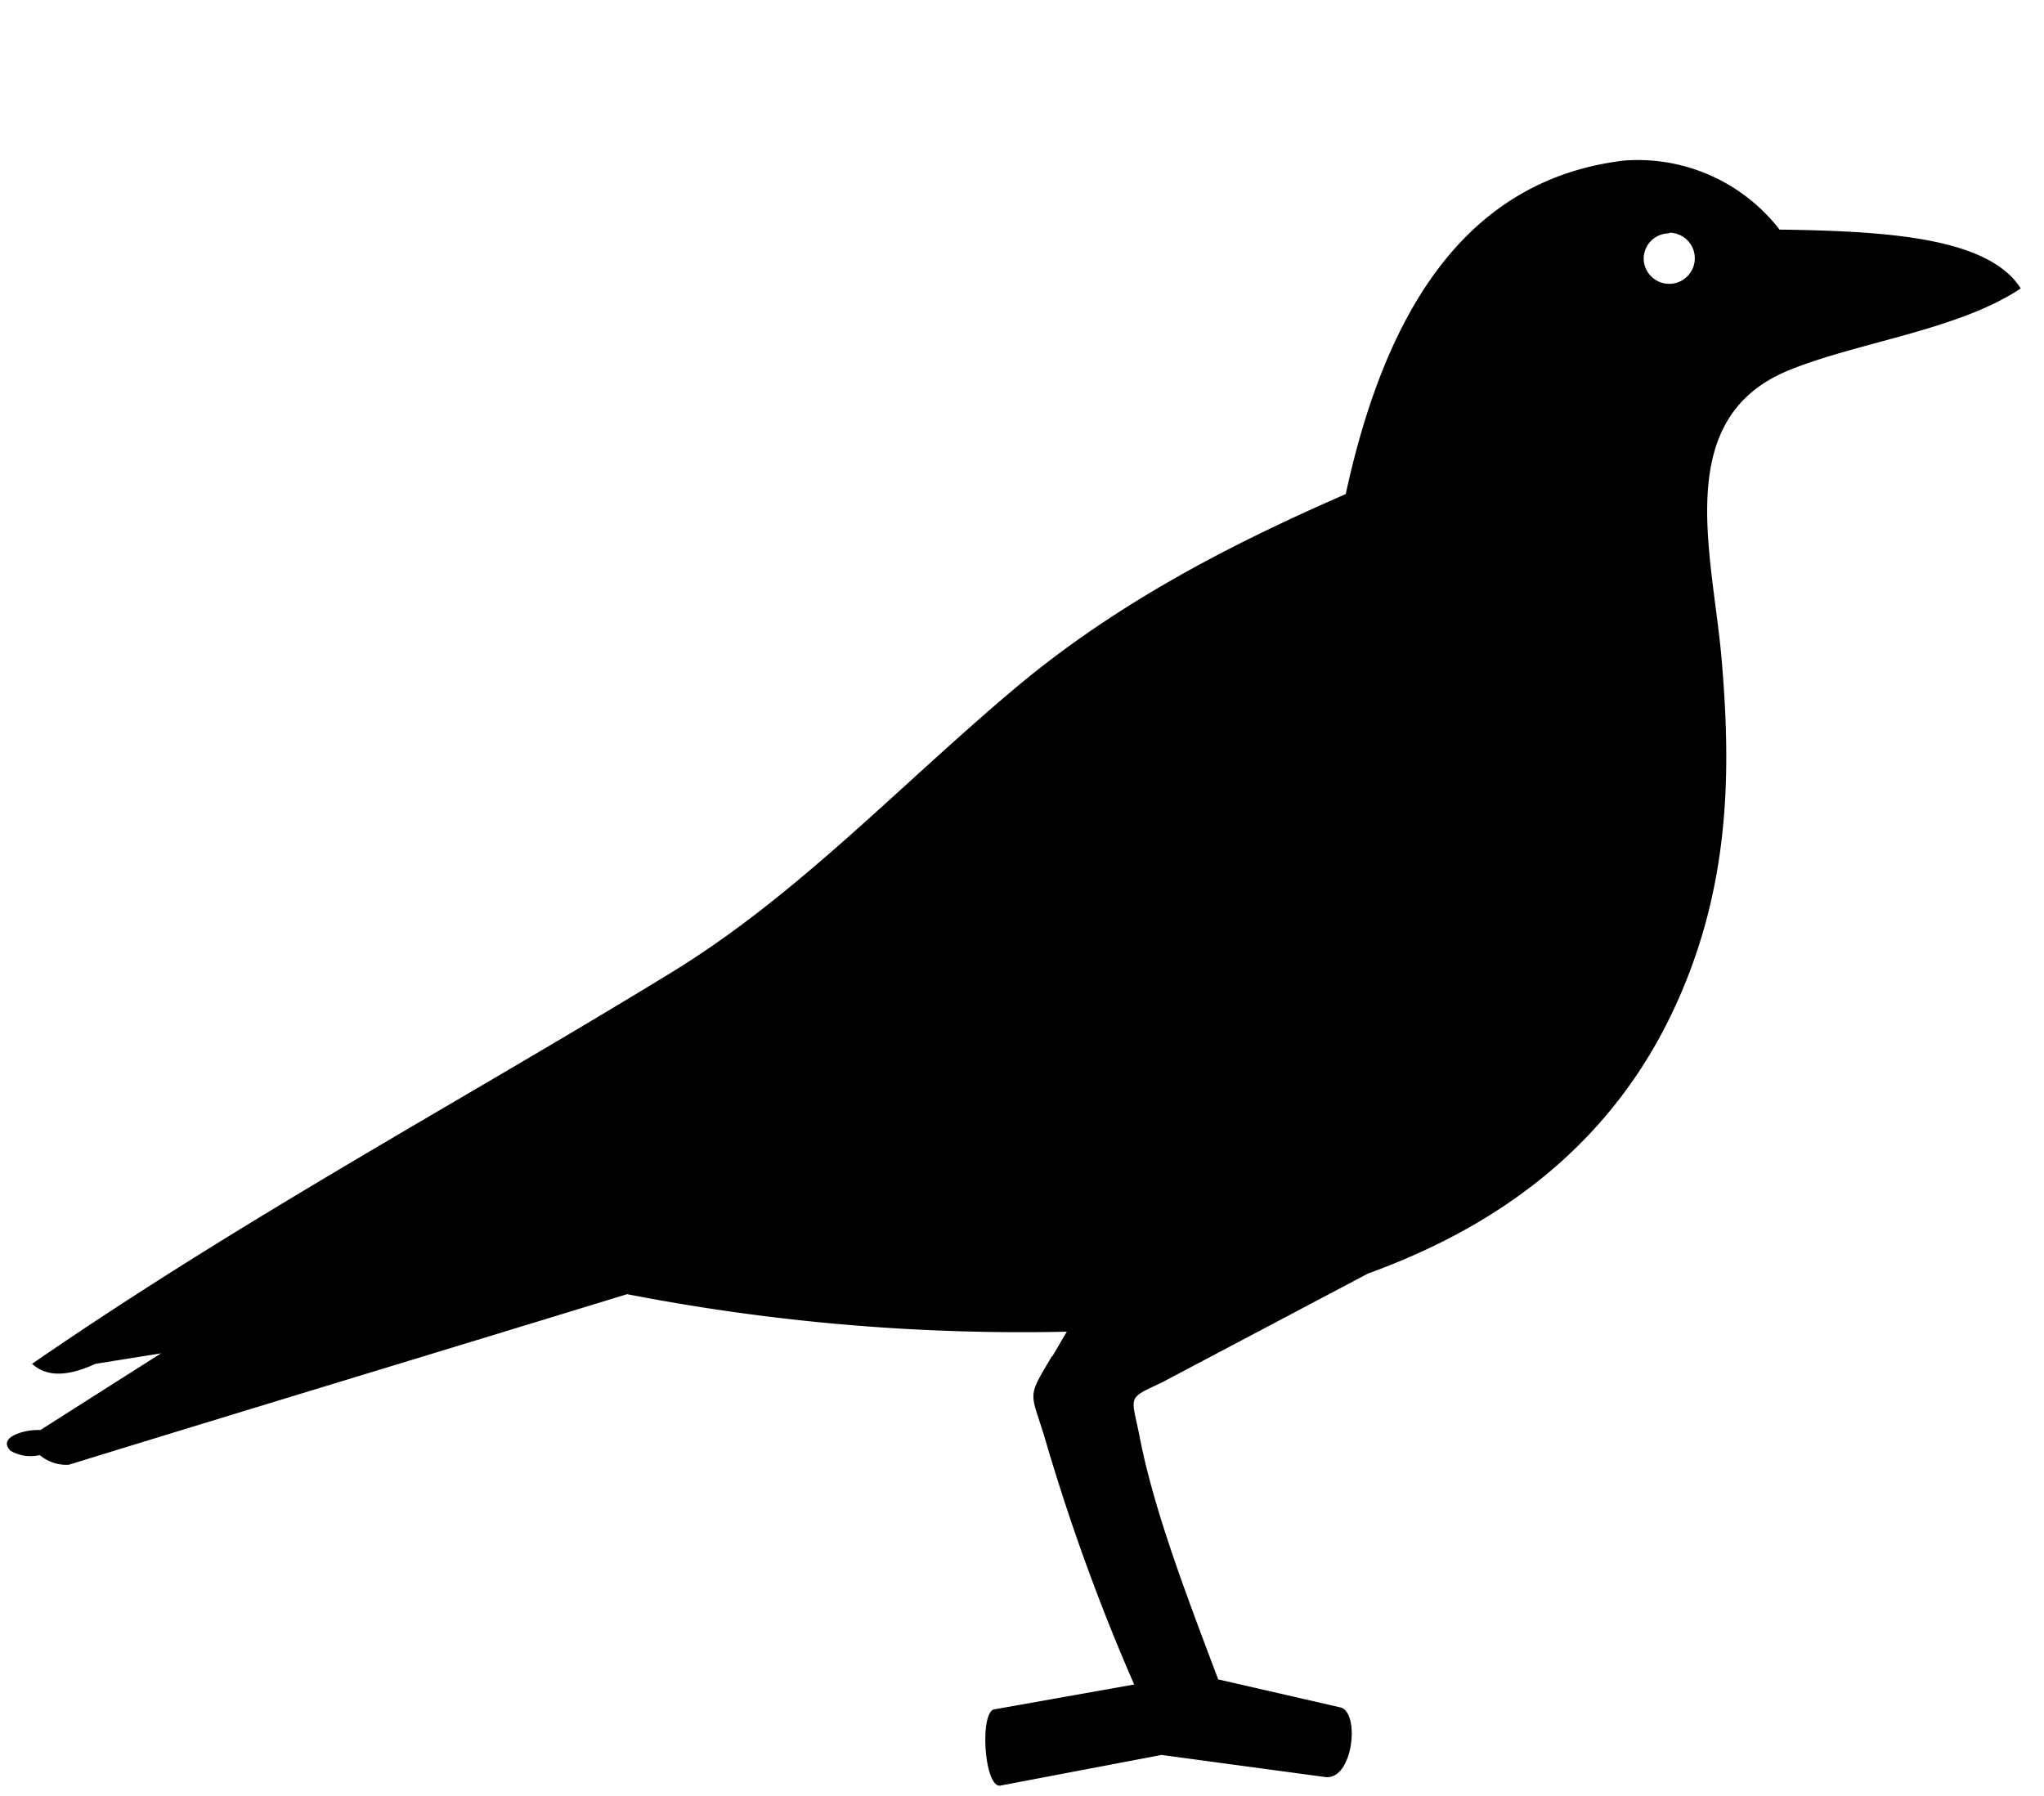 <?xml version="1.0" encoding="UTF-8" standalone="no"?>
<svg
   xmlns:dc="http://purl.org/dc/elements/1.1/"
   xmlns:cc="http://creativecommons.org/ns#"
   xmlns:rdf="http://www.w3.org/1999/02/22-rdf-syntax-ns#"
   xmlns:svg="http://www.w3.org/2000/svg"
   xmlns="http://www.w3.org/2000/svg"
   xmlns:sodipodi="http://sodipodi.sourceforge.net/DTD/sodipodi-0.dtd"
   xmlns:inkscape="http://www.inkscape.org/namespaces/inkscape"
   id="Layer_1"
   data-name="Layer 1"
   viewBox="-1 0 124.724 109.606"
   version="1.1"
   sodipodi:docname="raven2.svg"
   width="33mm"
   height="29mm"
   inkscape:version="0.92.5 (2060ec1f9f, 2020-04-08)">
  <sodipodi:namedview
     pagecolor="#ffffff"
     bordercolor="#666666"
     borderopacity="1"
     objecttolerance="10"
     gridtolerance="10"
     guidetolerance="10"
     inkscape:pageopacity="0"
     inkscape:pageshadow="2"
     inkscape:window-width="1920"
     inkscape:window-height="1049"
     id="namedview3788"
     showgrid="false"
     scale-x="1.4"
     height="1"
     units="mm"
     viewbox-width="95.6"
     viewbox-x="-1"
     inkscape:zoom="2.14995"
     inkscape:cx="61.439999"
     inkscape:cy="92.095167"
     inkscape:window-x="1920"
     inkscape:window-y="0"
     inkscape:window-maximized="1"
     inkscape:current-layer="Layer_1" />
  <defs
     id="defs3781">
    <style
       id="style3779">.cls-1{fill-rule:evenodd;}</style>
    <style
       id="style3993">.cls-1{fill-rule:evenodd;}</style>
  </defs>
  <title
     id="title3783">toolbox-repairing</title>
  <path
     id="path3999"
     d="m 63.196,82.802 0.9,-1.53 a 126.15,126.15 0 0 1 -26.83,-2.29 c -12.21,3.74 -23,7 -34.07,10.41 a 2.53,2.53 0 0 1 -1.77,-0.59 2.46,2.46 0 0 1 -1.78,-0.26 c -0.69,-0.7 0.36,-1.07 0.91,-1.19 a 4,4 0 0 1 0.91,-0.08 l 7.36,-4.68 -4,0.64 c -1.91,0.88 -3.09,0.71 -3.87,0 13.06,-9 26.3,-16.09 39.09,-23.93 7.64,-4.69 13.81,-11.34 20.88,-17.29 6.61,-5.56 14,-9.15 20.19,-11.86 2.5,-11.54 7.55,-19.2 16.95,-20.35 a 10.93,10.93 0 0 1 9.52,4.21 c 6.62,0.09 12.75,0.49 14.72,3.59 -3.79,2.54 -10,3.29 -14.16,5 -7.21,2.95 -4.62,11.26 -4.08,17.78 0.54,6.52 0.61,13.87 -3.09,21.55 -3.47,7.2 -9.52,12.54 -18.5,15.79 l -12.62,6.67 c -2.14,1 -1.81,0.76 -1.31,3.32 0.84,4.31 2.66,9.16 4.79,14.78 l 7.46,1.71 c 1.21,0.3 0.77,4.45 -0.92,4.25 l -10,-1.35 -9.78,1.86 c -1,0.32 -1.34,-4.22 -0.49,-4.63 l 8.6,-1.53 a 125.31,125.31 0 0 1 -5.41,-14.9 c -0.91,-3.06 -1.19,-2.47 0.4,-5.15 z M 100.856,14.202 a 1.56,1.56 0 1 1 -1.56,1.6 1.55,1.55 0 0 1 1.56,-1.56 z"
     class="cls-1"
     inkscape:connector-curvature="0"
     style="fill-rule:evenodd" />
</svg>

